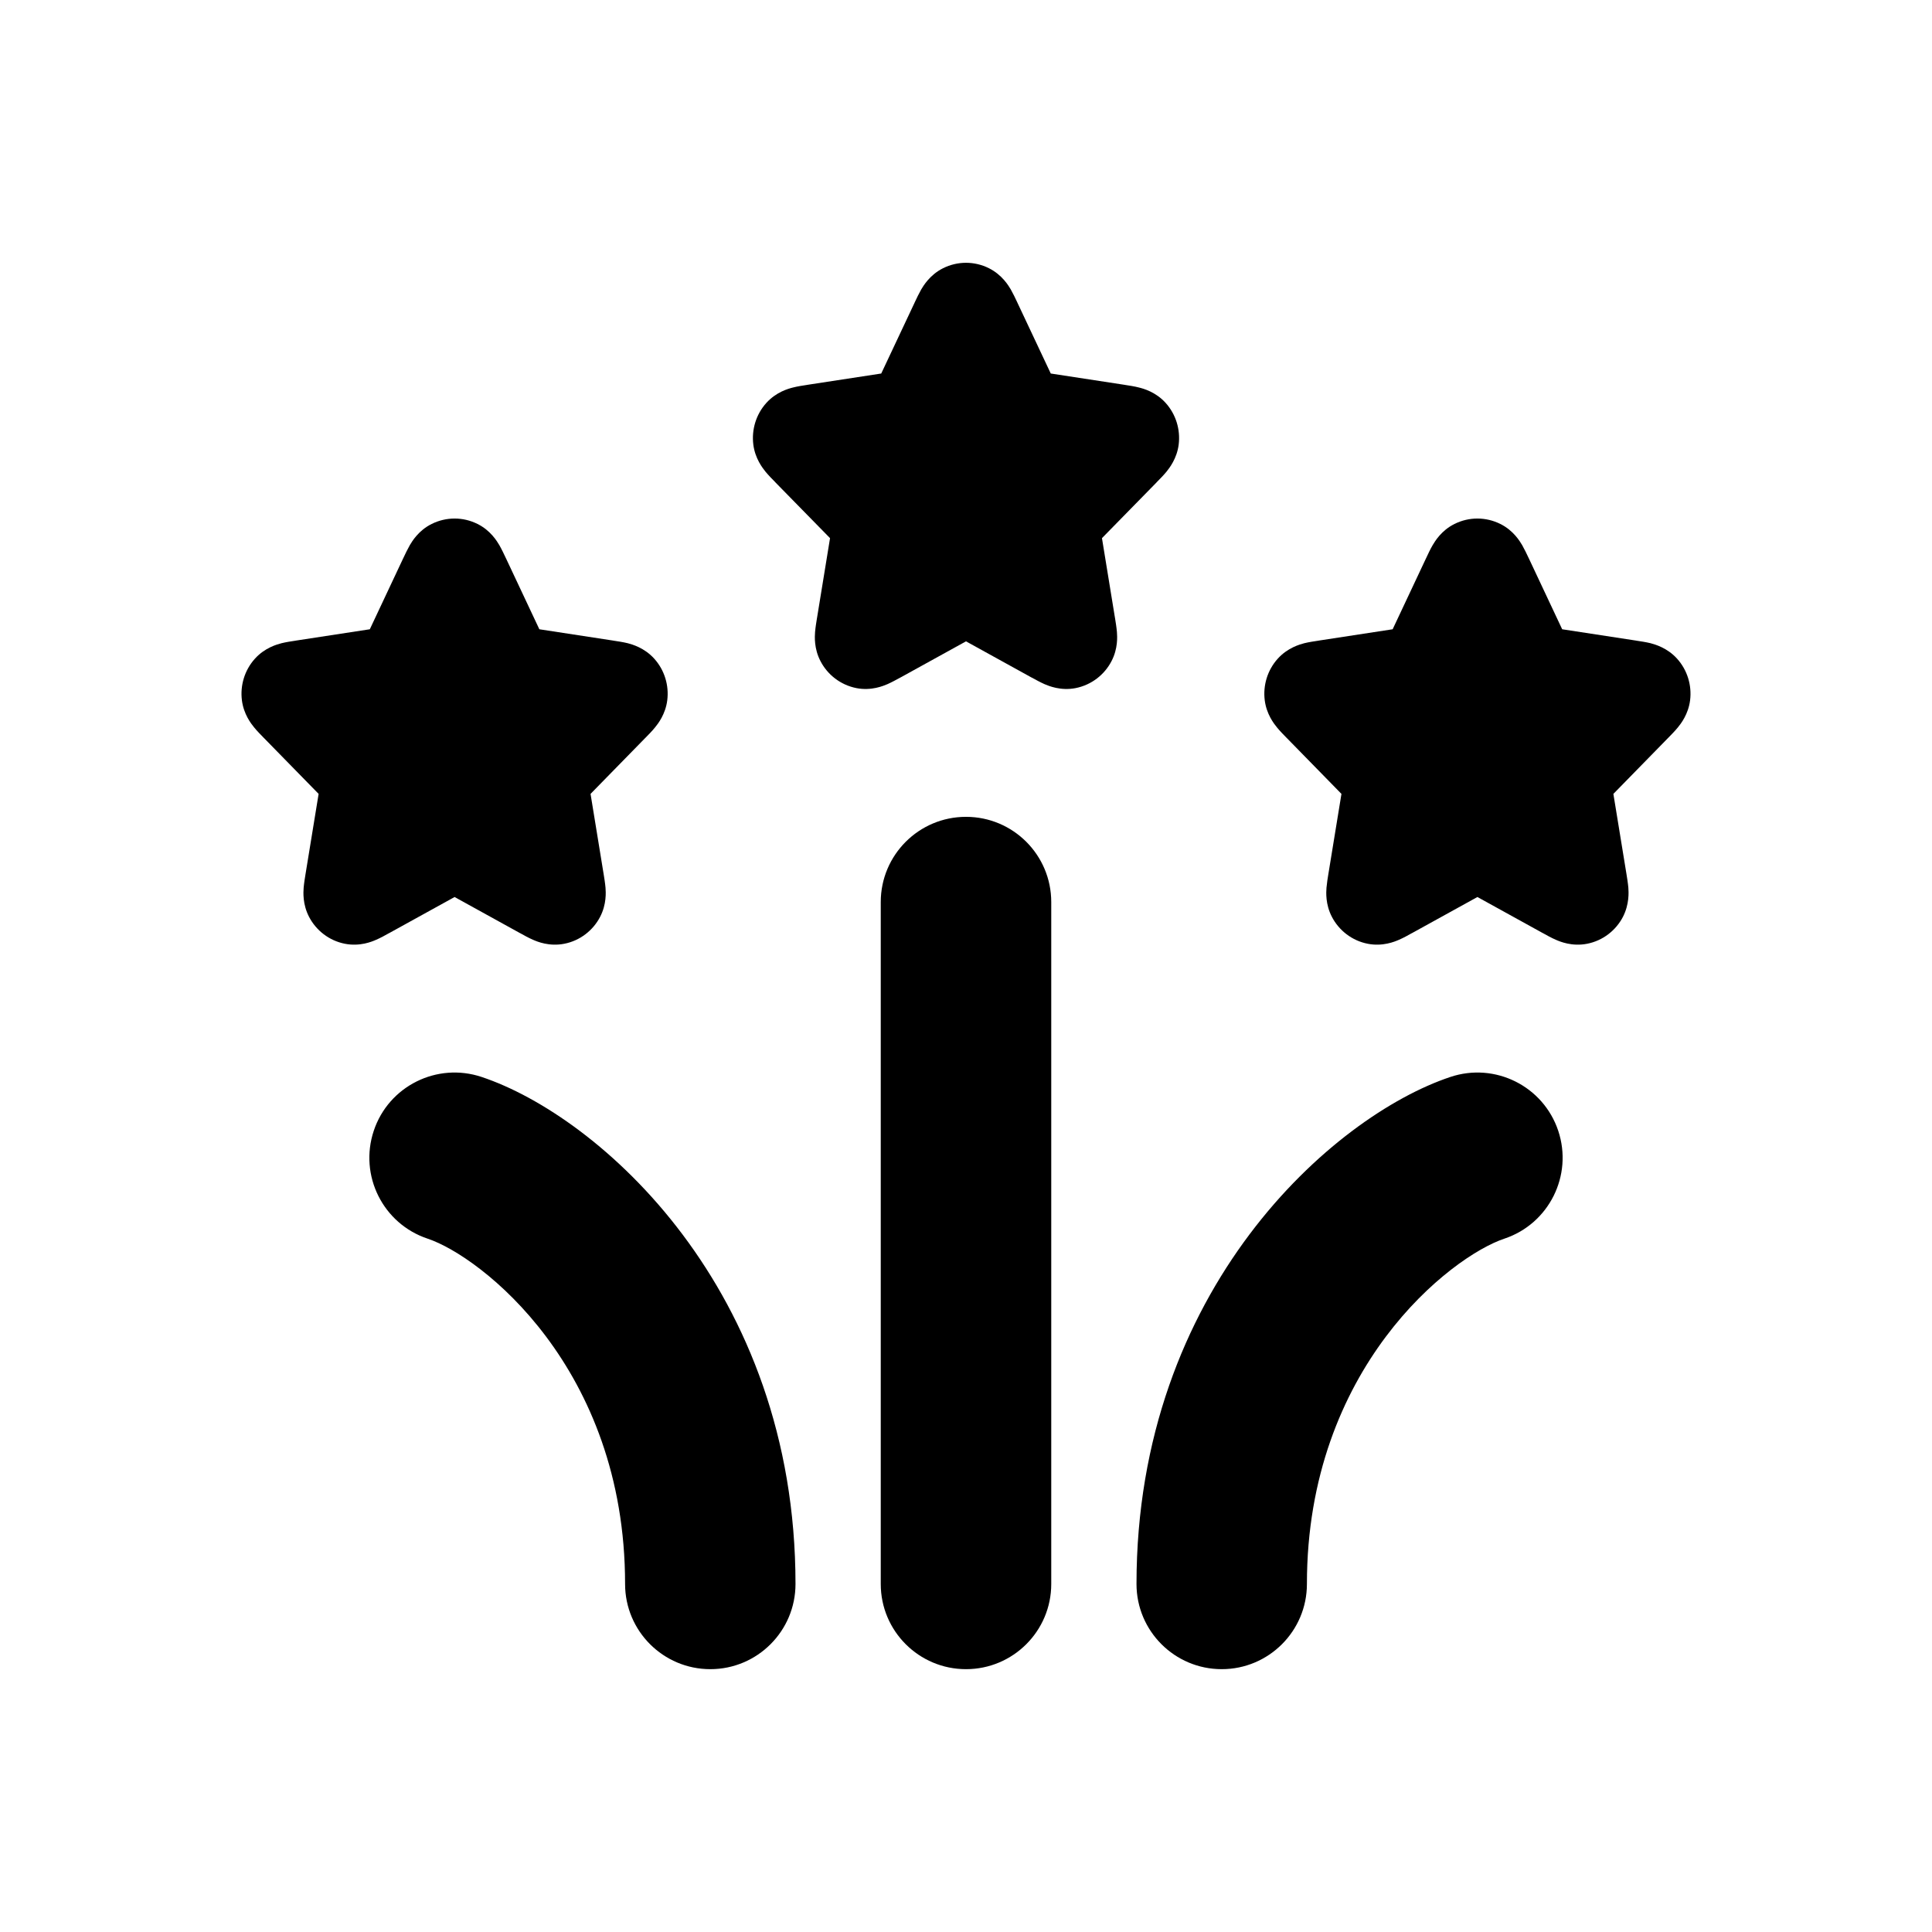 <svg width="24" height="24" viewBox="0 0 24 24" fill="none" xmlns="http://www.w3.org/2000/svg">
<path fill-rule="evenodd" clip-rule="evenodd" d="M11.715 3.332C11.895 3.242 12.105 3.242 12.285 3.332C12.449 3.414 12.529 3.55 12.556 3.595C12.585 3.646 12.614 3.707 12.635 3.752C12.637 3.756 12.639 3.759 12.64 3.763L13.053 4.64L13.967 4.78C13.97 4.781 13.974 4.782 13.978 4.782C14.025 4.789 14.092 4.799 14.149 4.814C14.206 4.828 14.357 4.869 14.48 5.005C14.609 5.148 14.665 5.338 14.642 5.523C14.62 5.696 14.527 5.814 14.491 5.859C14.454 5.904 14.406 5.953 14.372 5.987C14.37 5.99 14.367 5.993 14.364 5.996L13.689 6.685L13.849 7.666C13.85 7.669 13.851 7.673 13.851 7.677C13.859 7.727 13.87 7.793 13.875 7.852C13.879 7.906 13.889 8.057 13.808 8.212C13.721 8.381 13.559 8.509 13.361 8.548C13.175 8.584 13.026 8.52 12.976 8.499C12.922 8.475 12.862 8.442 12.82 8.419C12.817 8.417 12.814 8.415 12.81 8.414L12 7.967L11.19 8.414C11.186 8.415 11.183 8.417 11.18 8.419C11.138 8.442 11.078 8.475 11.024 8.499C10.974 8.52 10.825 8.584 10.639 8.548C10.441 8.509 10.279 8.381 10.192 8.212C10.111 8.057 10.121 7.906 10.125 7.852C10.13 7.793 10.141 7.727 10.149 7.677C10.149 7.673 10.15 7.669 10.151 7.666L10.311 6.685L9.636 5.996C9.633 5.993 9.631 5.99 9.628 5.987C9.594 5.953 9.546 5.904 9.509 5.859C9.473 5.814 9.38 5.696 9.358 5.523C9.335 5.338 9.391 5.148 9.52 5.005C9.643 4.869 9.794 4.828 9.85 4.814C9.908 4.799 9.975 4.789 10.022 4.782C10.026 4.782 10.03 4.781 10.033 4.78L10.947 4.64L11.36 3.763C11.361 3.759 11.363 3.756 11.365 3.752C11.386 3.707 11.415 3.646 11.444 3.595C11.471 3.55 11.551 3.414 11.715 3.332Z" fill="black"/>
<path fill-rule="evenodd" clip-rule="evenodd" d="M5.362 6.509C5.542 6.419 5.753 6.419 5.932 6.509C6.096 6.59 6.176 6.727 6.203 6.772C6.232 6.823 6.261 6.884 6.282 6.929C6.284 6.932 6.286 6.936 6.287 6.939L6.7 7.817L7.614 7.957C7.617 7.957 7.621 7.958 7.625 7.959C7.672 7.966 7.739 7.976 7.797 7.99C7.853 8.005 8.004 8.046 8.127 8.182C8.256 8.325 8.312 8.515 8.289 8.699C8.267 8.873 8.174 8.991 8.138 9.035C8.101 9.081 8.054 9.129 8.019 9.164C8.017 9.167 8.014 9.169 8.011 9.172L7.336 9.862L7.496 10.842C7.497 10.846 7.498 10.85 7.498 10.854C7.506 10.903 7.517 10.97 7.522 11.028C7.526 11.083 7.536 11.233 7.455 11.389C7.368 11.557 7.206 11.686 7.008 11.724C6.822 11.76 6.673 11.697 6.623 11.675C6.569 11.652 6.509 11.619 6.467 11.595C6.464 11.594 6.461 11.592 6.457 11.59L5.647 11.143L4.837 11.59C4.833 11.592 4.83 11.594 4.827 11.595C4.785 11.619 4.725 11.652 4.671 11.675C4.621 11.697 4.472 11.76 4.286 11.724C4.088 11.686 3.926 11.557 3.839 11.389C3.758 11.233 3.768 11.083 3.772 11.028C3.777 10.97 3.788 10.903 3.796 10.854C3.796 10.85 3.797 10.846 3.798 10.842L3.958 9.862L3.283 9.172C3.28 9.169 3.278 9.167 3.275 9.164C3.241 9.129 3.193 9.081 3.156 9.035C3.12 8.991 3.027 8.873 3.005 8.699C2.982 8.515 3.038 8.325 3.167 8.182C3.29 8.046 3.441 8.005 3.498 7.99C3.555 7.976 3.622 7.966 3.669 7.959C3.673 7.958 3.677 7.957 3.68 7.957L4.594 7.817L5.007 6.939C5.008 6.936 5.01 6.932 5.012 6.929C5.033 6.884 5.062 6.823 5.091 6.772C5.118 6.727 5.198 6.59 5.362 6.509Z" fill="black"/>
<path fill-rule="evenodd" clip-rule="evenodd" d="M12 10.147C12.585 10.147 13.059 10.621 13.059 11.206V19.677C13.059 20.261 12.585 20.735 12 20.735C11.415 20.735 10.941 20.261 10.941 19.677V11.206C10.941 10.621 11.415 10.147 12 10.147Z" fill="black"/>
<path fill-rule="evenodd" clip-rule="evenodd" d="M4.643 14.047C4.827 13.493 5.427 13.193 5.982 13.378C7.441 13.864 9.882 16.012 9.882 19.677C9.882 20.261 9.408 20.735 8.824 20.735C8.239 20.735 7.765 20.261 7.765 19.677C7.765 16.988 5.97 15.606 5.312 15.387C4.757 15.202 4.458 14.602 4.643 14.047Z" fill="black"/>
<path fill-rule="evenodd" clip-rule="evenodd" d="M19.357 14.047C19.172 13.493 18.573 13.193 18.018 13.378C16.559 13.864 14.118 16.012 14.118 19.677C14.118 20.261 14.592 20.735 15.177 20.735C15.761 20.735 16.235 20.261 16.235 19.677C16.235 16.988 18.03 15.606 18.688 15.387C19.242 15.202 19.542 14.602 19.357 14.047Z" fill="black"/>
<path d="M18.638 6.509C18.458 6.419 18.247 6.419 18.068 6.509C17.904 6.59 17.824 6.727 17.797 6.772C17.767 6.823 17.739 6.884 17.718 6.929L17.713 6.939L17.3 7.817L16.386 7.957L16.375 7.959C16.328 7.966 16.261 7.976 16.203 7.99C16.147 8.005 15.996 8.046 15.873 8.182C15.744 8.325 15.688 8.515 15.711 8.699C15.733 8.873 15.826 8.991 15.862 9.035C15.899 9.081 15.947 9.129 15.981 9.164L15.989 9.172L16.664 9.862L16.504 10.842L16.502 10.854C16.494 10.903 16.483 10.97 16.478 11.028C16.474 11.083 16.464 11.233 16.545 11.389C16.632 11.557 16.794 11.686 16.992 11.724C17.177 11.76 17.327 11.697 17.377 11.675C17.431 11.652 17.491 11.619 17.533 11.595L17.543 11.59L18.353 11.143L19.163 11.59L19.173 11.595C19.215 11.619 19.275 11.652 19.329 11.675C19.379 11.697 19.528 11.76 19.714 11.724C19.912 11.686 20.074 11.557 20.161 11.389C20.241 11.233 20.232 11.083 20.228 11.028C20.223 10.97 20.212 10.903 20.204 10.854L20.202 10.842L20.042 9.862L20.717 9.172L20.725 9.164C20.759 9.129 20.807 9.081 20.844 9.035C20.88 8.991 20.973 8.873 20.995 8.699C21.018 8.515 20.962 8.325 20.833 8.182C20.71 8.046 20.558 8.005 20.503 7.99C20.445 7.976 20.378 7.966 20.331 7.959L20.32 7.957L19.406 7.817L18.993 6.939L18.988 6.929C18.967 6.884 18.938 6.823 18.909 6.772C18.882 6.727 18.802 6.59 18.638 6.509Z" fill="black"/>
</svg>
